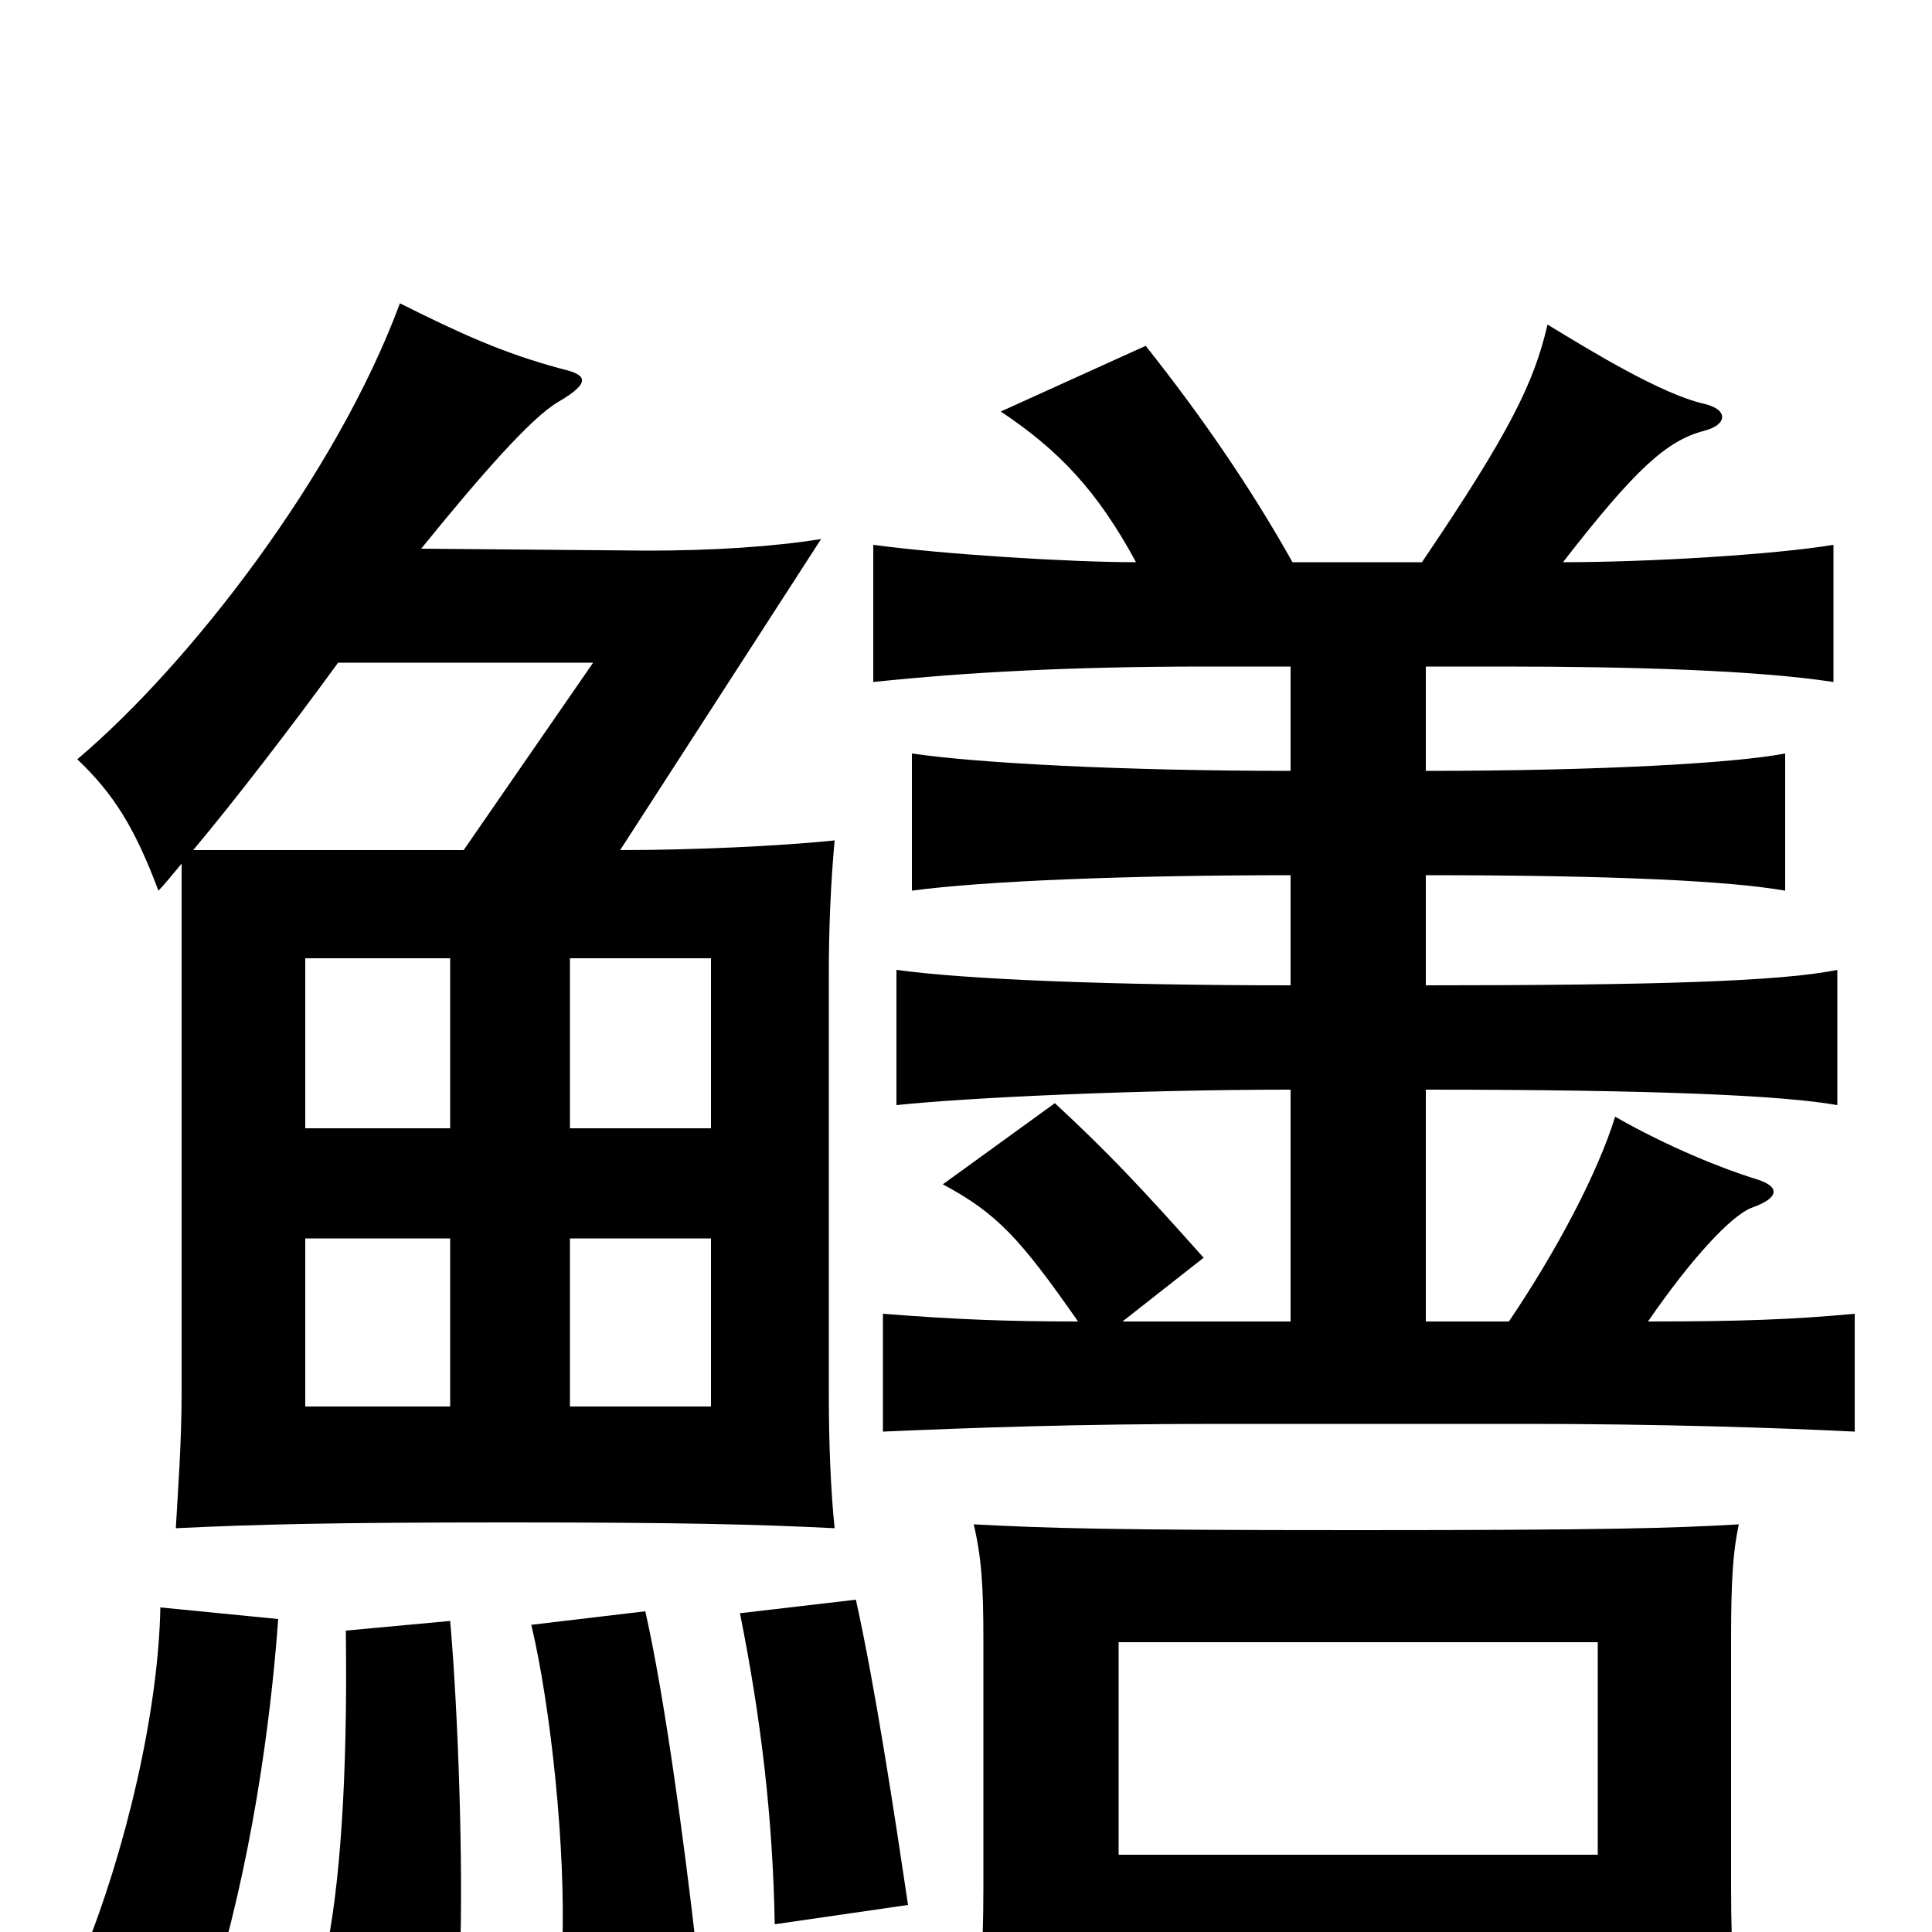 <svg xmlns="http://www.w3.org/2000/svg" viewBox="0 -1000 1000 1000">
	<path fill="#000000" d="M233 -272H158V-359H233ZM368 -272H295V-359H368ZM233 -416H158V-504H233ZM368 -416H295V-504H368ZM144 -162L83 -168C82 -114 65 -42 43 12L109 33C130 -35 140 -107 144 -162ZM238 16C240 -34 237 -116 233 -161L179 -156C180 -80 176 -22 168 14ZM360 5C354 -47 344 -122 334 -166L275 -159C285 -117 293 -43 291 8ZM470 -14C463 -61 453 -127 443 -172L383 -165C394 -110 400 -59 401 -4ZM175 -657H307L240 -560H100C121 -585 151 -624 175 -657ZM94 -553V-279C94 -253 92 -227 91 -209C133 -211 172 -212 263 -212C353 -212 392 -211 432 -209C430 -228 429 -253 429 -278V-496C429 -520 430 -543 432 -565C403 -562 358 -560 321 -560L425 -721C400 -717 369 -715 335 -715L218 -716C248 -753 275 -784 289 -792C306 -802 304 -806 291 -809C261 -817 239 -827 207 -843C174 -754 98 -656 40 -607C59 -589 70 -571 82 -539C85 -542 89 -547 94 -553ZM579 -40V-150H827V-40ZM827 22V76H902C898 41 896 13 896 -23V-152C896 -182 897 -197 900 -211C866 -209 831 -208 702 -208C572 -208 543 -209 504 -211C508 -194 509 -179 509 -152V-23C509 13 507 40 502 76H579V22ZM668 -655V-601C581 -601 506 -605 472 -610V-539C509 -544 584 -547 668 -547V-490C576 -490 500 -493 464 -498V-428C502 -432 590 -436 668 -436V-316H581L623 -349C590 -386 574 -403 546 -429L488 -387C516 -372 528 -359 558 -316C522 -316 495 -317 457 -320V-259C503 -261 557 -263 631 -263H790C858 -263 920 -261 960 -259V-320C928 -317 900 -316 853 -316C875 -348 896 -371 907 -375C921 -380 922 -386 908 -390C892 -395 864 -406 836 -422C827 -393 806 -353 781 -316H738V-436C857 -436 923 -433 951 -428V-498C922 -492 856 -490 738 -490V-547C837 -547 895 -544 924 -539V-610C898 -605 829 -601 738 -601V-655H778C846 -655 910 -653 949 -647V-718C919 -713 854 -709 809 -709C847 -758 863 -772 882 -777C894 -780 895 -788 882 -791C860 -796 824 -818 801 -832C794 -802 782 -777 736 -709H669C646 -750 620 -787 593 -821L518 -787C548 -767 568 -746 588 -709C554 -709 489 -713 452 -718V-647C500 -652 553 -655 625 -655Z"/>
</svg>